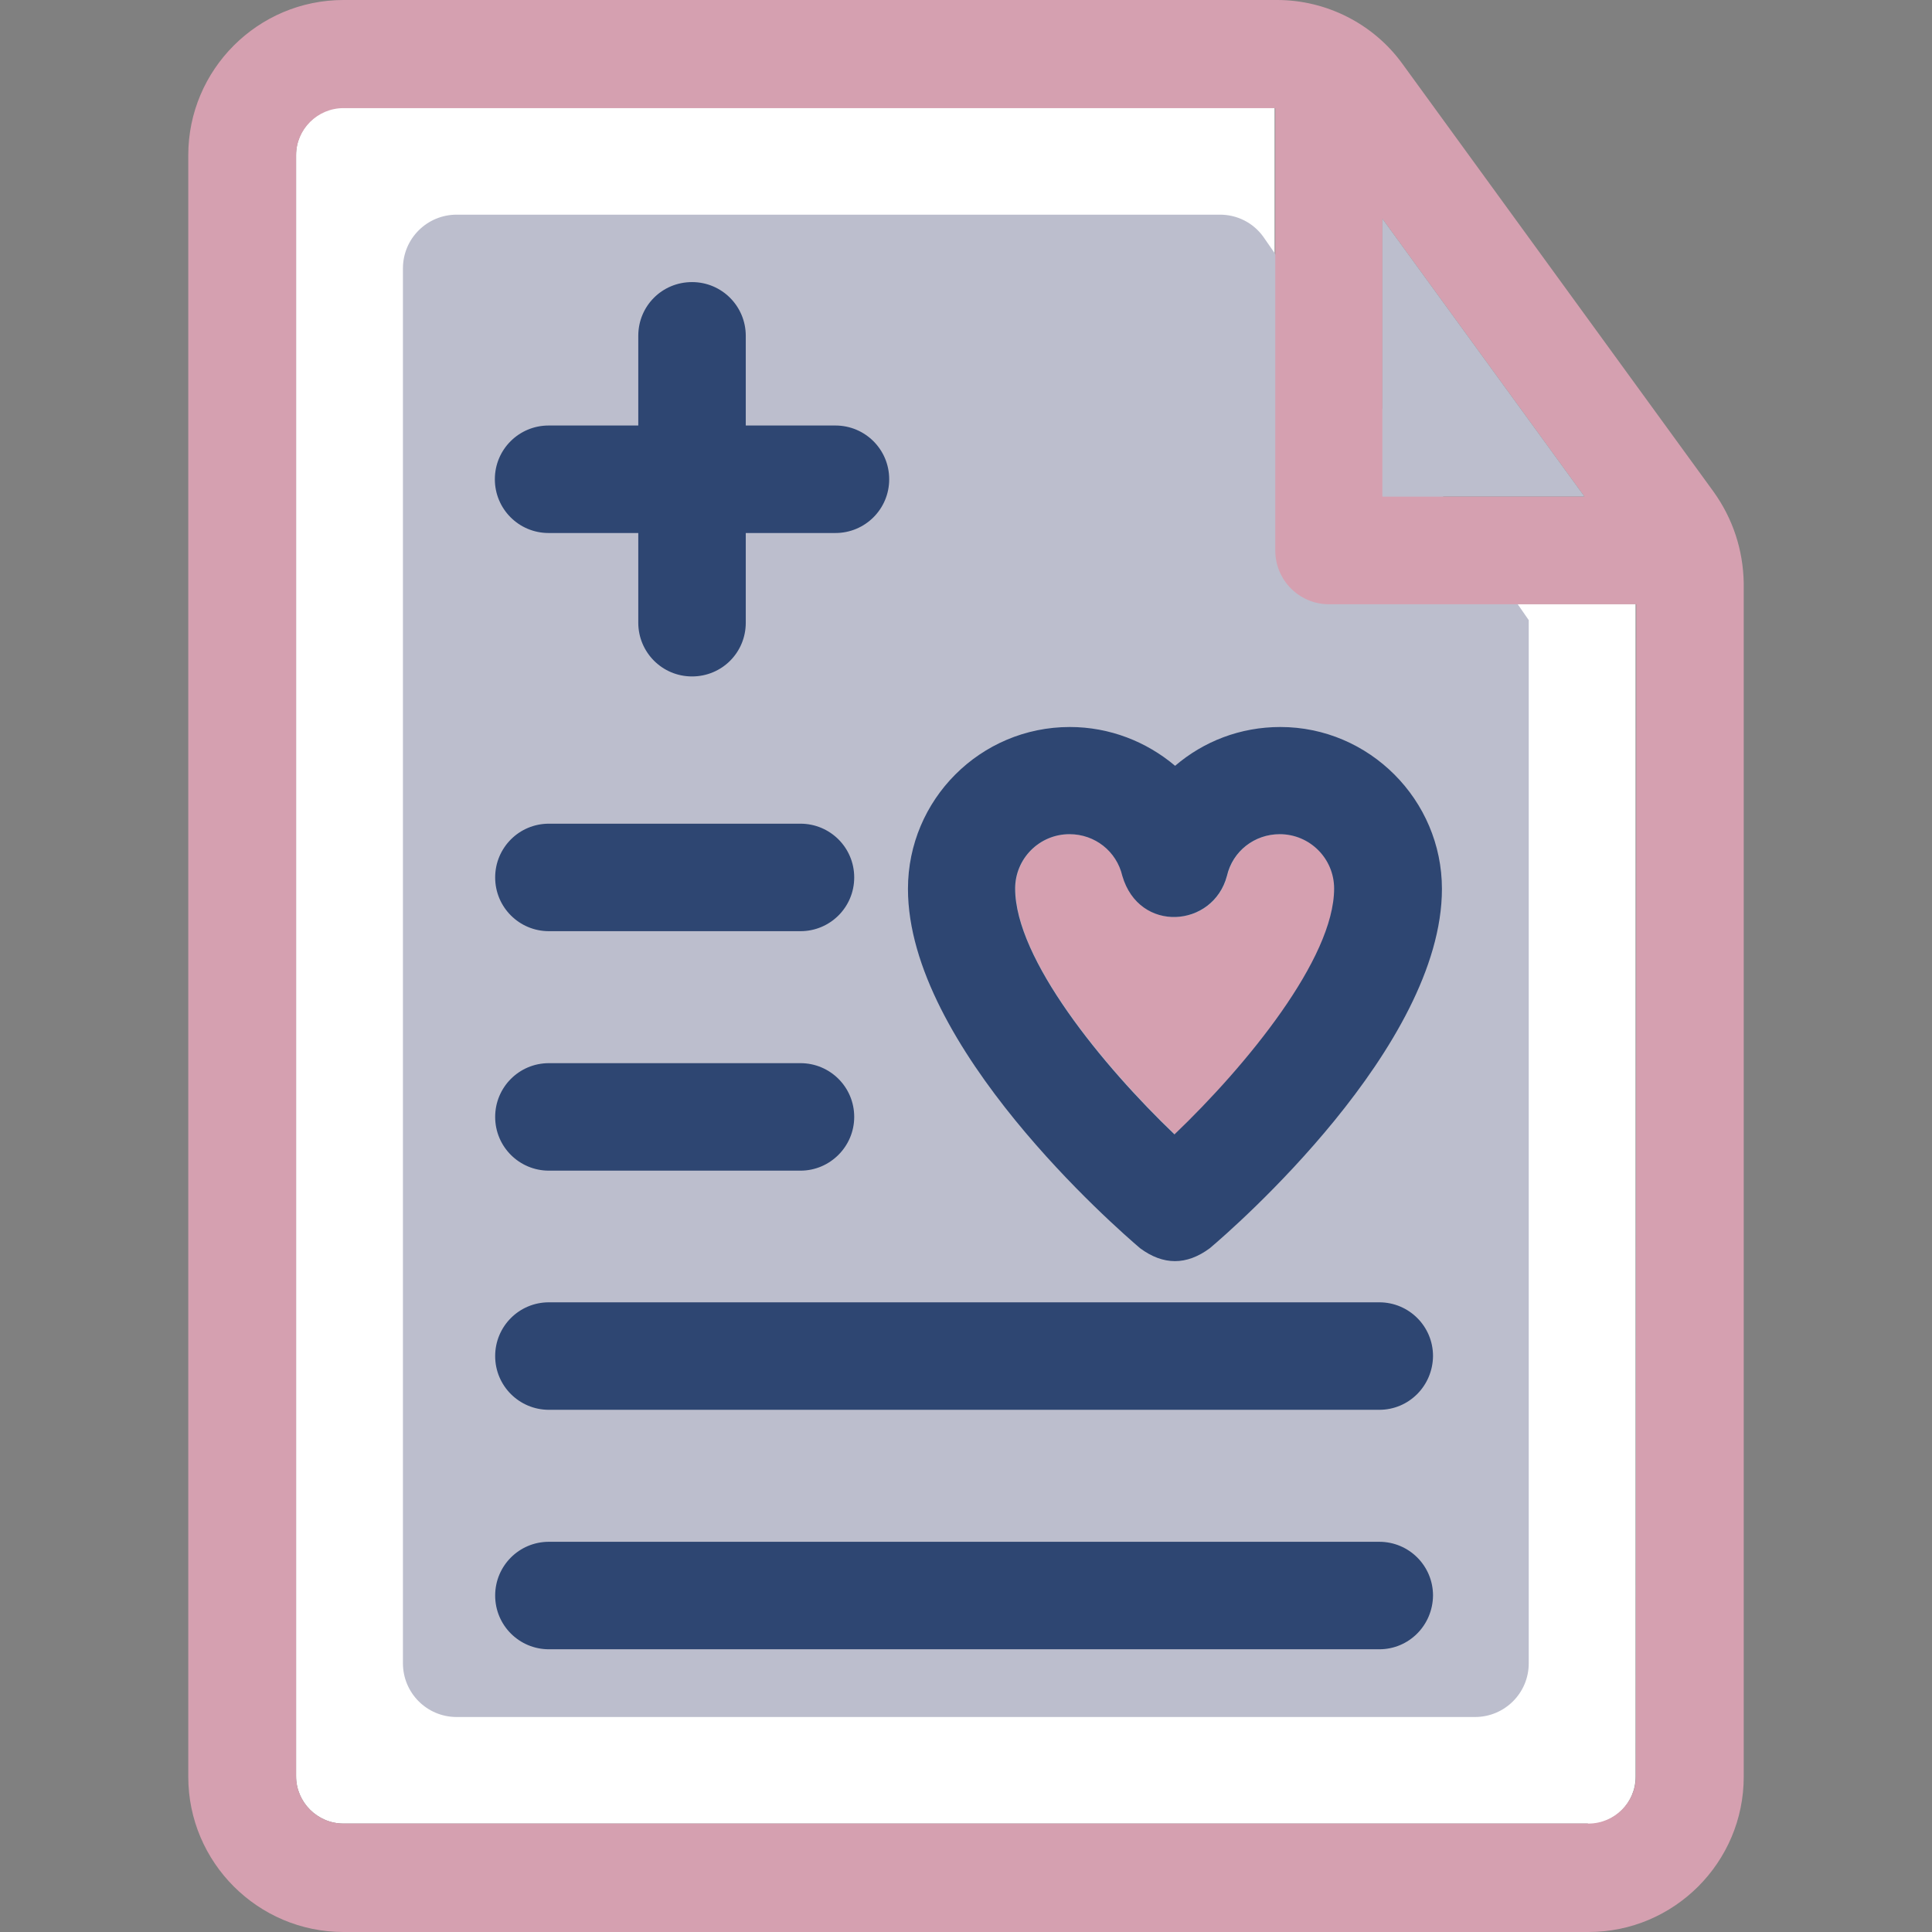 <svg width="800" height="800" viewBox="0 0 800 800" fill="none" xmlns="http://www.w3.org/2000/svg">
<rect x="0" y="0" width="800" height="800" fill="#808080" stroke="none"/>
<g clip-path="url(#clip0_147_3)">
<path d="M657.646 755.358C668.444 755.358 677.266 746.536 677.266 735.737V250.075H550.055C537.809 250.075 527.801 240.199 527.801 227.82V44.511H142.222C131.424 44.511 122.601 53.334 122.601 64.132V735.475C122.601 746.273 131.424 755.095 142.222 755.095H657.515V755.358H657.646Z" fill="white"/>
<path d="M523.063 97.975C518.848 92.182 512.264 88.888 505.153 88.888H189.102C176.856 88.888 166.848 98.764 166.848 111.143V688.723C166.848 700.969 176.723 710.977 189.102 710.977H610.765C623.012 710.977 633.02 701.102 633.02 688.723V256.789" fill="#BCBECD"/>
<path d="M571.129 682.931H227.293C215.046 682.931 205.038 673.056 205.038 660.677C205.038 648.43 214.914 638.422 227.293 638.422H571.129C583.375 638.422 593.383 648.3 593.383 660.677C593.251 673.054 583.375 682.931 571.129 682.931Z" fill="#2E4672"/>
<path d="M571.129 583.771H227.293C215.046 583.771 205.038 573.895 205.038 561.516C205.038 549.269 214.914 539.261 227.293 539.261H571.129C583.375 539.261 593.383 549.139 593.383 561.516C593.251 573.893 583.375 583.771 571.129 583.771Z" fill="#2E4672"/>
<path d="M331.457 484.742H227.293C215.046 484.742 205.038 474.866 205.038 462.487C205.038 450.24 214.914 440.232 227.293 440.232H331.457C343.703 440.232 353.711 450.108 353.711 462.487C353.711 474.734 343.703 484.742 331.457 484.742Z" fill="#2E4672"/>
<path d="M331.457 385.581H227.293C215.046 385.581 205.038 375.705 205.038 363.326C205.038 351.08 214.914 341.072 227.293 341.072H331.457C343.703 341.072 353.711 350.947 353.711 363.326C353.711 375.705 343.703 385.581 331.457 385.581Z" fill="#2E4672"/>
<path d="M345.942 176.198H308.807V139.063C308.807 126.816 298.931 116.808 286.552 116.808C274.173 116.808 264.298 126.683 264.298 139.063V176.198H227.162C214.916 176.198 204.908 186.073 204.908 198.452C204.908 210.699 214.783 220.707 227.162 220.707H264.298V257.842C264.298 270.089 274.173 280.097 286.552 280.097C298.931 280.097 308.807 270.221 308.807 257.842V220.707H345.942C358.189 220.707 368.197 210.831 368.197 198.452C368.199 186.073 358.189 176.198 345.942 176.198Z" fill="#2E4672"/>
<path d="M709.531 203.588L580.741 26.469C568.757 9.876 549.267 0 528.856 0H142.222C106.798 0 77.96 28.84 77.96 64.263V735.738C77.96 771.162 106.8 800 142.222 800H657.778C693.202 800 722.041 771.16 722.041 735.738V241.383C721.778 227.688 717.565 214.781 709.531 203.588ZM572.444 90.601L656.067 205.564H572.444V90.601ZM677.399 735.475C677.399 746.273 668.576 755.096 657.778 755.096H142.222C131.424 755.096 122.601 746.273 122.601 735.475V64.395C122.601 53.596 131.424 44.774 142.222 44.774H528.066V227.951C528.066 240.197 537.941 250.205 550.32 250.205H677.529L677.399 735.475Z" fill="#D5A0B0"/>
<path d="M572.445 205.564H656.067L572.445 90.601V205.564Z" fill="#BCBECD"/>
<path d="M552.561 367.934C552.561 355.555 542.553 345.415 530.041 345.415C519.506 345.415 510.551 352.526 508.182 362.666C502.651 384.13 471.968 386.634 464.856 362.666C462.485 352.395 453.4 345.415 442.997 345.415C430.618 345.415 420.477 355.423 420.477 367.934C420.477 397.037 456.692 441.151 486.585 469.729C516.477 441.153 552.561 396.905 552.561 367.934Z" fill="#D5A0B0"/>
<path d="M530.174 301.038C513.582 301.038 498.437 306.963 486.585 317.104C474.734 307.096 459.458 301.038 442.997 301.038C405.992 301.038 375.968 331.062 375.968 368.066C375.968 433.384 462.222 508.445 472.1 516.874C481.713 523.985 491.326 523.985 500.94 516.874C510.816 508.577 597.072 433.384 597.072 368.066C597.07 331.194 566.914 301.038 530.174 301.038ZM420.347 367.934C420.347 355.555 430.355 345.414 442.866 345.414C453.402 345.414 462.357 352.526 464.726 362.666C471.705 386.634 502.389 384.13 508.052 362.666C510.423 352.395 519.508 345.414 529.911 345.414C542.29 345.414 552.431 355.422 552.431 367.934C552.431 396.905 516.216 441.151 486.323 469.729C456.559 441.284 420.347 397.037 420.347 367.934Z" fill="#2E4672"/>
</g>
<defs>
<clipPath id="clip0_147_3">
<rect width="800" height="800" fill="white"/>
</clipPath>
</defs>
</svg>
